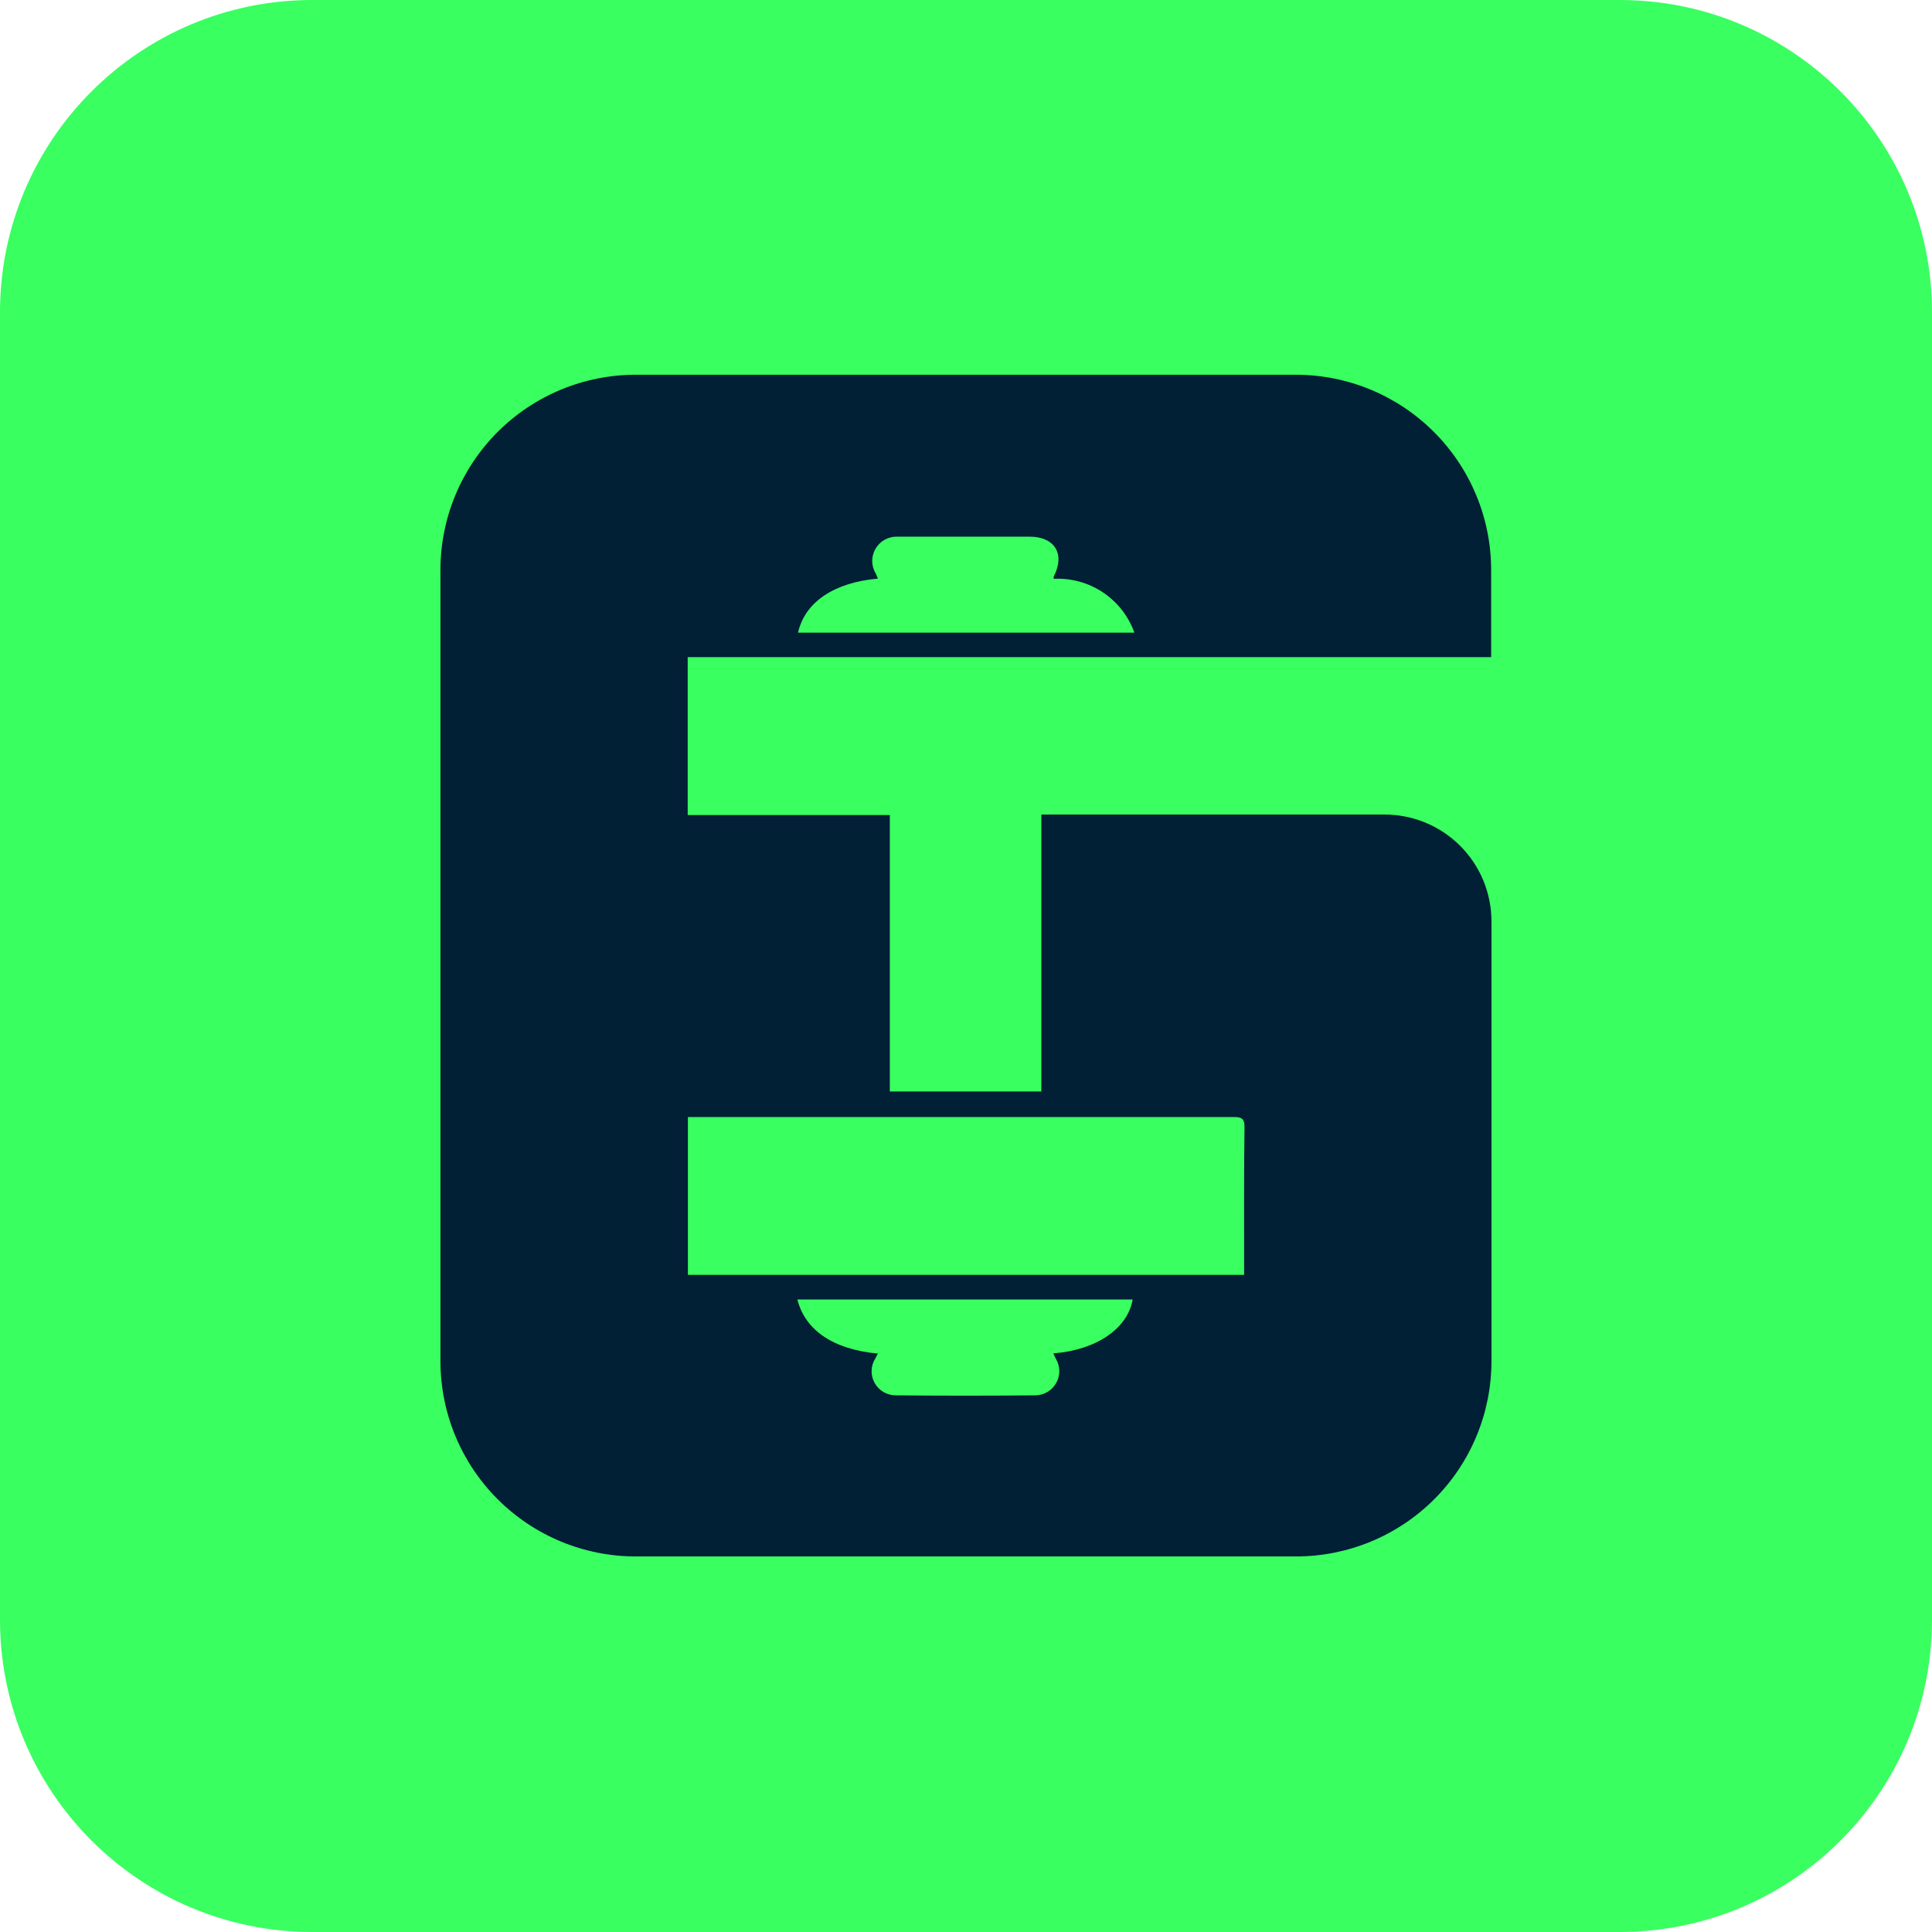 <svg width="98" height="98" viewBox="0 0 98 98" fill="none" xmlns="http://www.w3.org/2000/svg">
<g clip-path="url(#clip0_274_1027)">
<path d="M82.157 0H15.843C7.093 0 0 7.093 0 15.843V82.157C0 90.907 7.093 98 15.843 98H82.157C90.907 98 98 90.907 98 82.157V15.843C98 7.093 90.907 0 82.157 0Z" fill="#39FF60"/>
<path d="M44.531 29.35C44.494 29.261 44.468 29.178 44.426 29.1C44.312 28.913 44.248 28.7 44.243 28.481C44.238 28.263 44.292 28.047 44.398 27.855C44.504 27.664 44.659 27.505 44.848 27.393C45.036 27.282 45.251 27.223 45.469 27.222C46.09 27.222 46.711 27.222 47.331 27.222H52.223C53.506 27.222 54.043 28.109 53.449 29.246C53.444 29.284 53.444 29.322 53.449 29.36C54.334 29.316 55.21 29.557 55.948 30.049C56.685 30.541 57.244 31.258 57.542 32.093H40.479C40.828 30.534 42.32 29.543 44.531 29.35ZM45.136 41.344H34.883V33.334H75.638V28.917C75.638 26.289 74.594 23.769 72.736 21.911C70.878 20.053 68.358 19.009 65.73 19.009H32.249C29.622 19.009 27.101 20.053 25.243 21.911C23.385 23.769 22.341 26.289 22.341 28.917V69.041C22.341 71.669 23.385 74.189 25.243 76.048C27.101 77.906 29.622 78.95 32.249 78.95H65.745C68.373 78.95 70.894 77.906 72.752 76.048C74.61 74.189 75.654 71.669 75.654 69.041V46.737C75.654 45.3 75.083 43.922 74.067 42.905C73.051 41.889 71.672 41.318 70.236 41.318H52.823V55.367H45.136V41.318V41.344ZM53.433 68.655C53.48 68.76 53.516 68.848 53.563 68.932C53.672 69.117 53.73 69.327 53.732 69.542C53.734 69.757 53.679 69.968 53.574 70.155C53.468 70.342 53.315 70.498 53.13 70.607C52.945 70.717 52.735 70.775 52.52 70.778C50.163 70.802 47.804 70.802 45.444 70.778C45.224 70.78 45.008 70.723 44.819 70.613C44.629 70.502 44.473 70.343 44.366 70.151C44.259 69.96 44.206 69.743 44.212 69.524C44.218 69.305 44.283 69.091 44.401 68.906L44.531 68.66C42.278 68.452 40.839 67.482 40.447 65.917H57.454C57.198 67.398 55.613 68.478 53.433 68.65V68.655ZM63.107 64.144V64.666H34.894V56.661C35.045 56.661 35.191 56.661 35.332 56.661C44.426 56.661 53.518 56.661 62.606 56.661C63.034 56.661 63.127 56.786 63.127 57.182C63.096 59.472 63.107 61.808 63.107 64.139V64.144Z" fill="#011F35"/>
</g>
<defs>
<clipPath id="clip0_274_1027">
<rect width="98" height="98" fill="white"/>
</clipPath>
</defs>
</svg>
